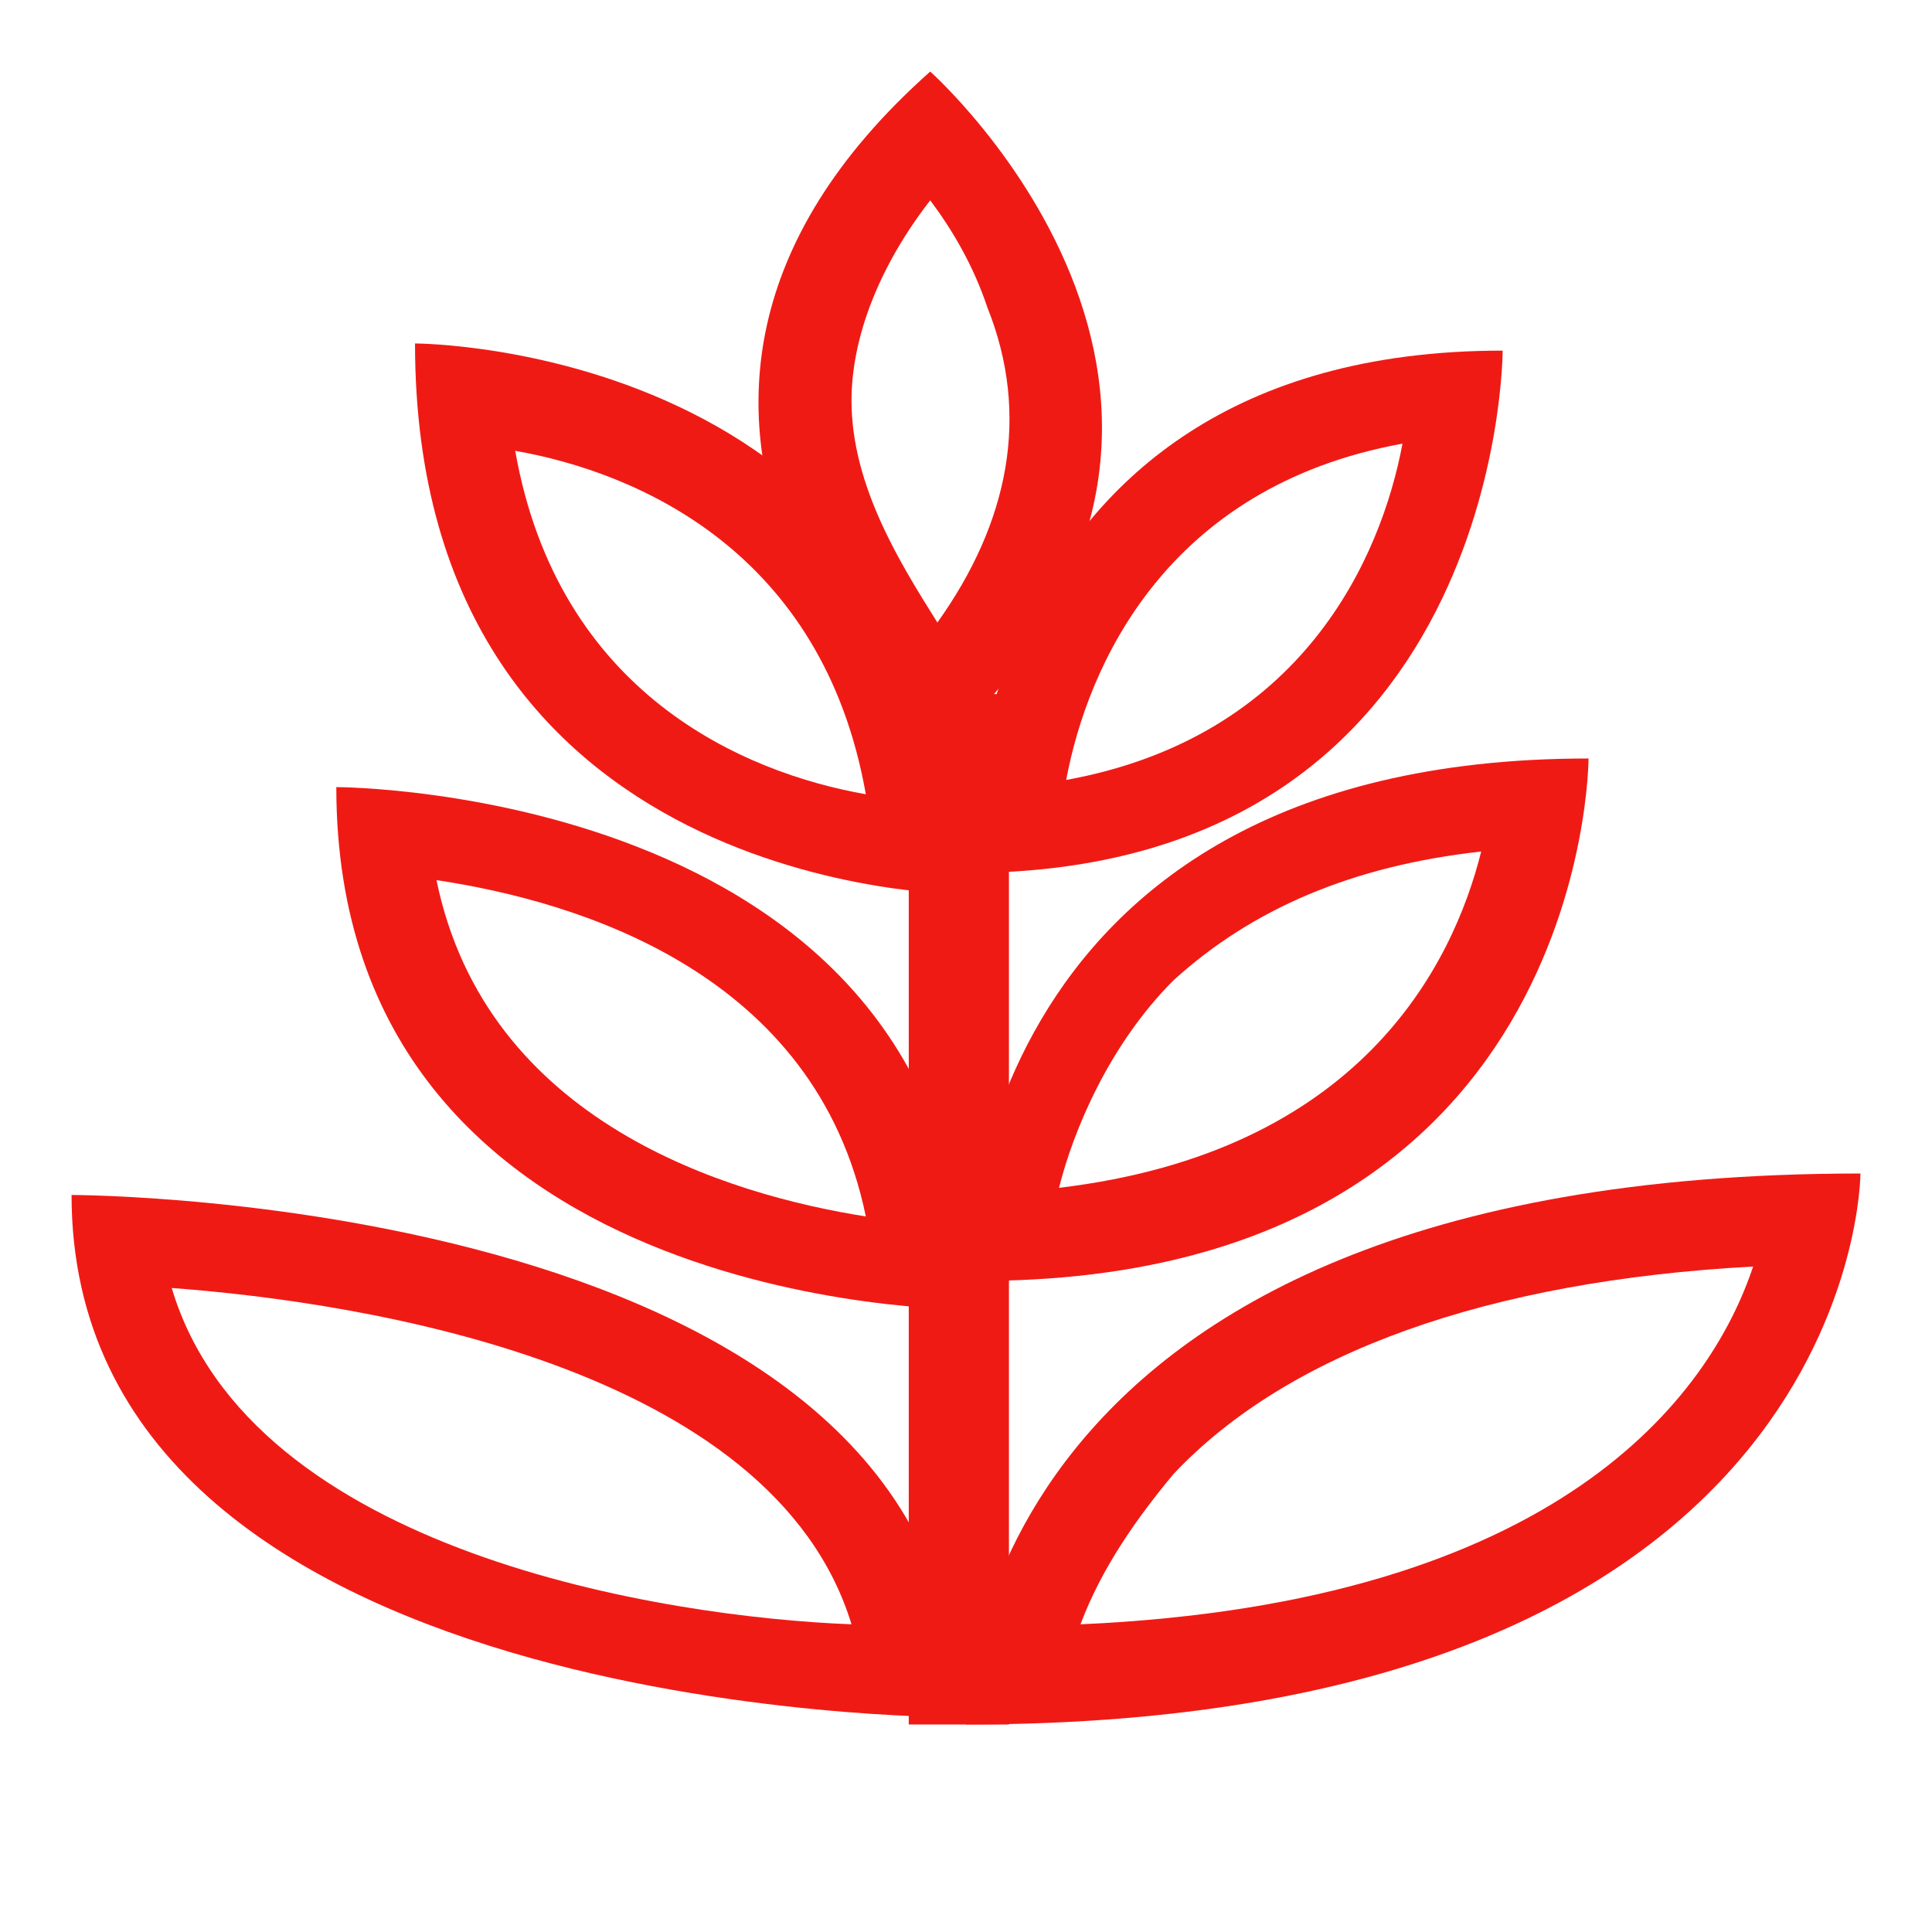 <?xml version="1.0" encoding="utf-8"?>
<!-- Generator: Adobe Illustrator 21.1.0, SVG Export Plug-In . SVG Version: 6.00 Build 0)  -->
<svg version="1.1" id="图层_1" xmlns="http://www.w3.org/2000/svg" xmlns:xlink="http://www.w3.org/1999/xlink" x="0px" y="0px"
	 viewBox="0 0 27 27" style="enable-background:new 0 0 27 27;" xml:space="preserve">
<style type="text/css">
	.st0{fill:#F01A15;}
</style>
<title>green@2x</title>
<desc>Created with Sketch.</desc>
<g id="三农" transform="translate(1, 1)">
	<g>
		<path id="Shape_59_" class="st0" d="M6.2,5.3c1.7,0.3,4.3,1.4,4.9,4.8C9.4,9.8,6.8,8.7,6.2,5.3L6.2,5.3z M4.8,3.8
			c0,7.7,7.6,7.7,7.7,7.7h0C12.5,3.8,4.8,3.8,4.8,3.8z"/>
		<path id="Shape_58_" class="st0" d="M18.6,5.2c-0.3,1.6-1.4,4.1-4.7,4.7C14.2,8.3,15.3,5.8,18.6,5.2L18.6,5.2z M20,3.9
			c-7.6,0-7.5,7.3-7.5,7.3C20,11.2,20,3.9,20,3.9L20,3.9z M5.1,11.3c2,0.3,5.3,1.3,6,4.7C9.2,15.7,5.8,14.7,5.1,11.3L5.1,11.3z
			 M3.7,10c0,7.3,8.7,7.3,8.8,7.3h0C12.5,10,3.7,10,3.7,10L3.7,10z"/>
		<path id="Shape_57_" class="st0" d="M19.7,10.9c-0.4,1.6-1.7,4.2-5.9,4.7c0.2-0.8,0.7-2,1.6-2.9C16.5,11.7,17.9,11.1,19.7,10.9
			L19.7,10.9z M21.2,9.6c-8.8,0-8.7,7.3-8.7,7.3C21.2,17,21.2,9.6,21.2,9.6L21.2,9.6z M1.4,17c2.7,0.2,8.4,1.1,9.5,4.7
			C8.3,21.6,2.5,20.7,1.4,17L1.4,17z M0,15.7c0,7.3,12.2,7.3,12.4,7.3h0C12.4,15.7,0,15.7,0,15.7z"/>
		<path id="Shape_56_" class="st0" d="M23.5,16.7c-0.6,1.8-2.7,4.7-9.4,5c0.3-0.8,0.8-1.5,1.3-2.1C17,17.9,19.8,16.9,23.5,16.7
			L23.5,16.7z M25,15.4c-12.6,0-12.5,7.7-12.5,7.7C25,23.1,25,15.4,25,15.4z"/>
		<polygon id="Shape_55_" class="st0" points="11.7,8.7 13.1,8.7 13.1,23.1 11.7,23.1 		"/>
		<path id="Shape_54_" class="st0" d="M12,1.8c0.3,0.4,0.6,0.9,0.8,1.5c0.6,1.5,0.3,3-0.7,4.4c-0.5-0.8-1.2-1.9-1.2-3.1
			C10.9,3.7,11.3,2.7,12,1.8L12,1.8z M12,0c-5.4,4.8,0,9.6,0,9.6C17.4,4.8,12,0,12,0z"/>
	</g>
</g>
</svg>
